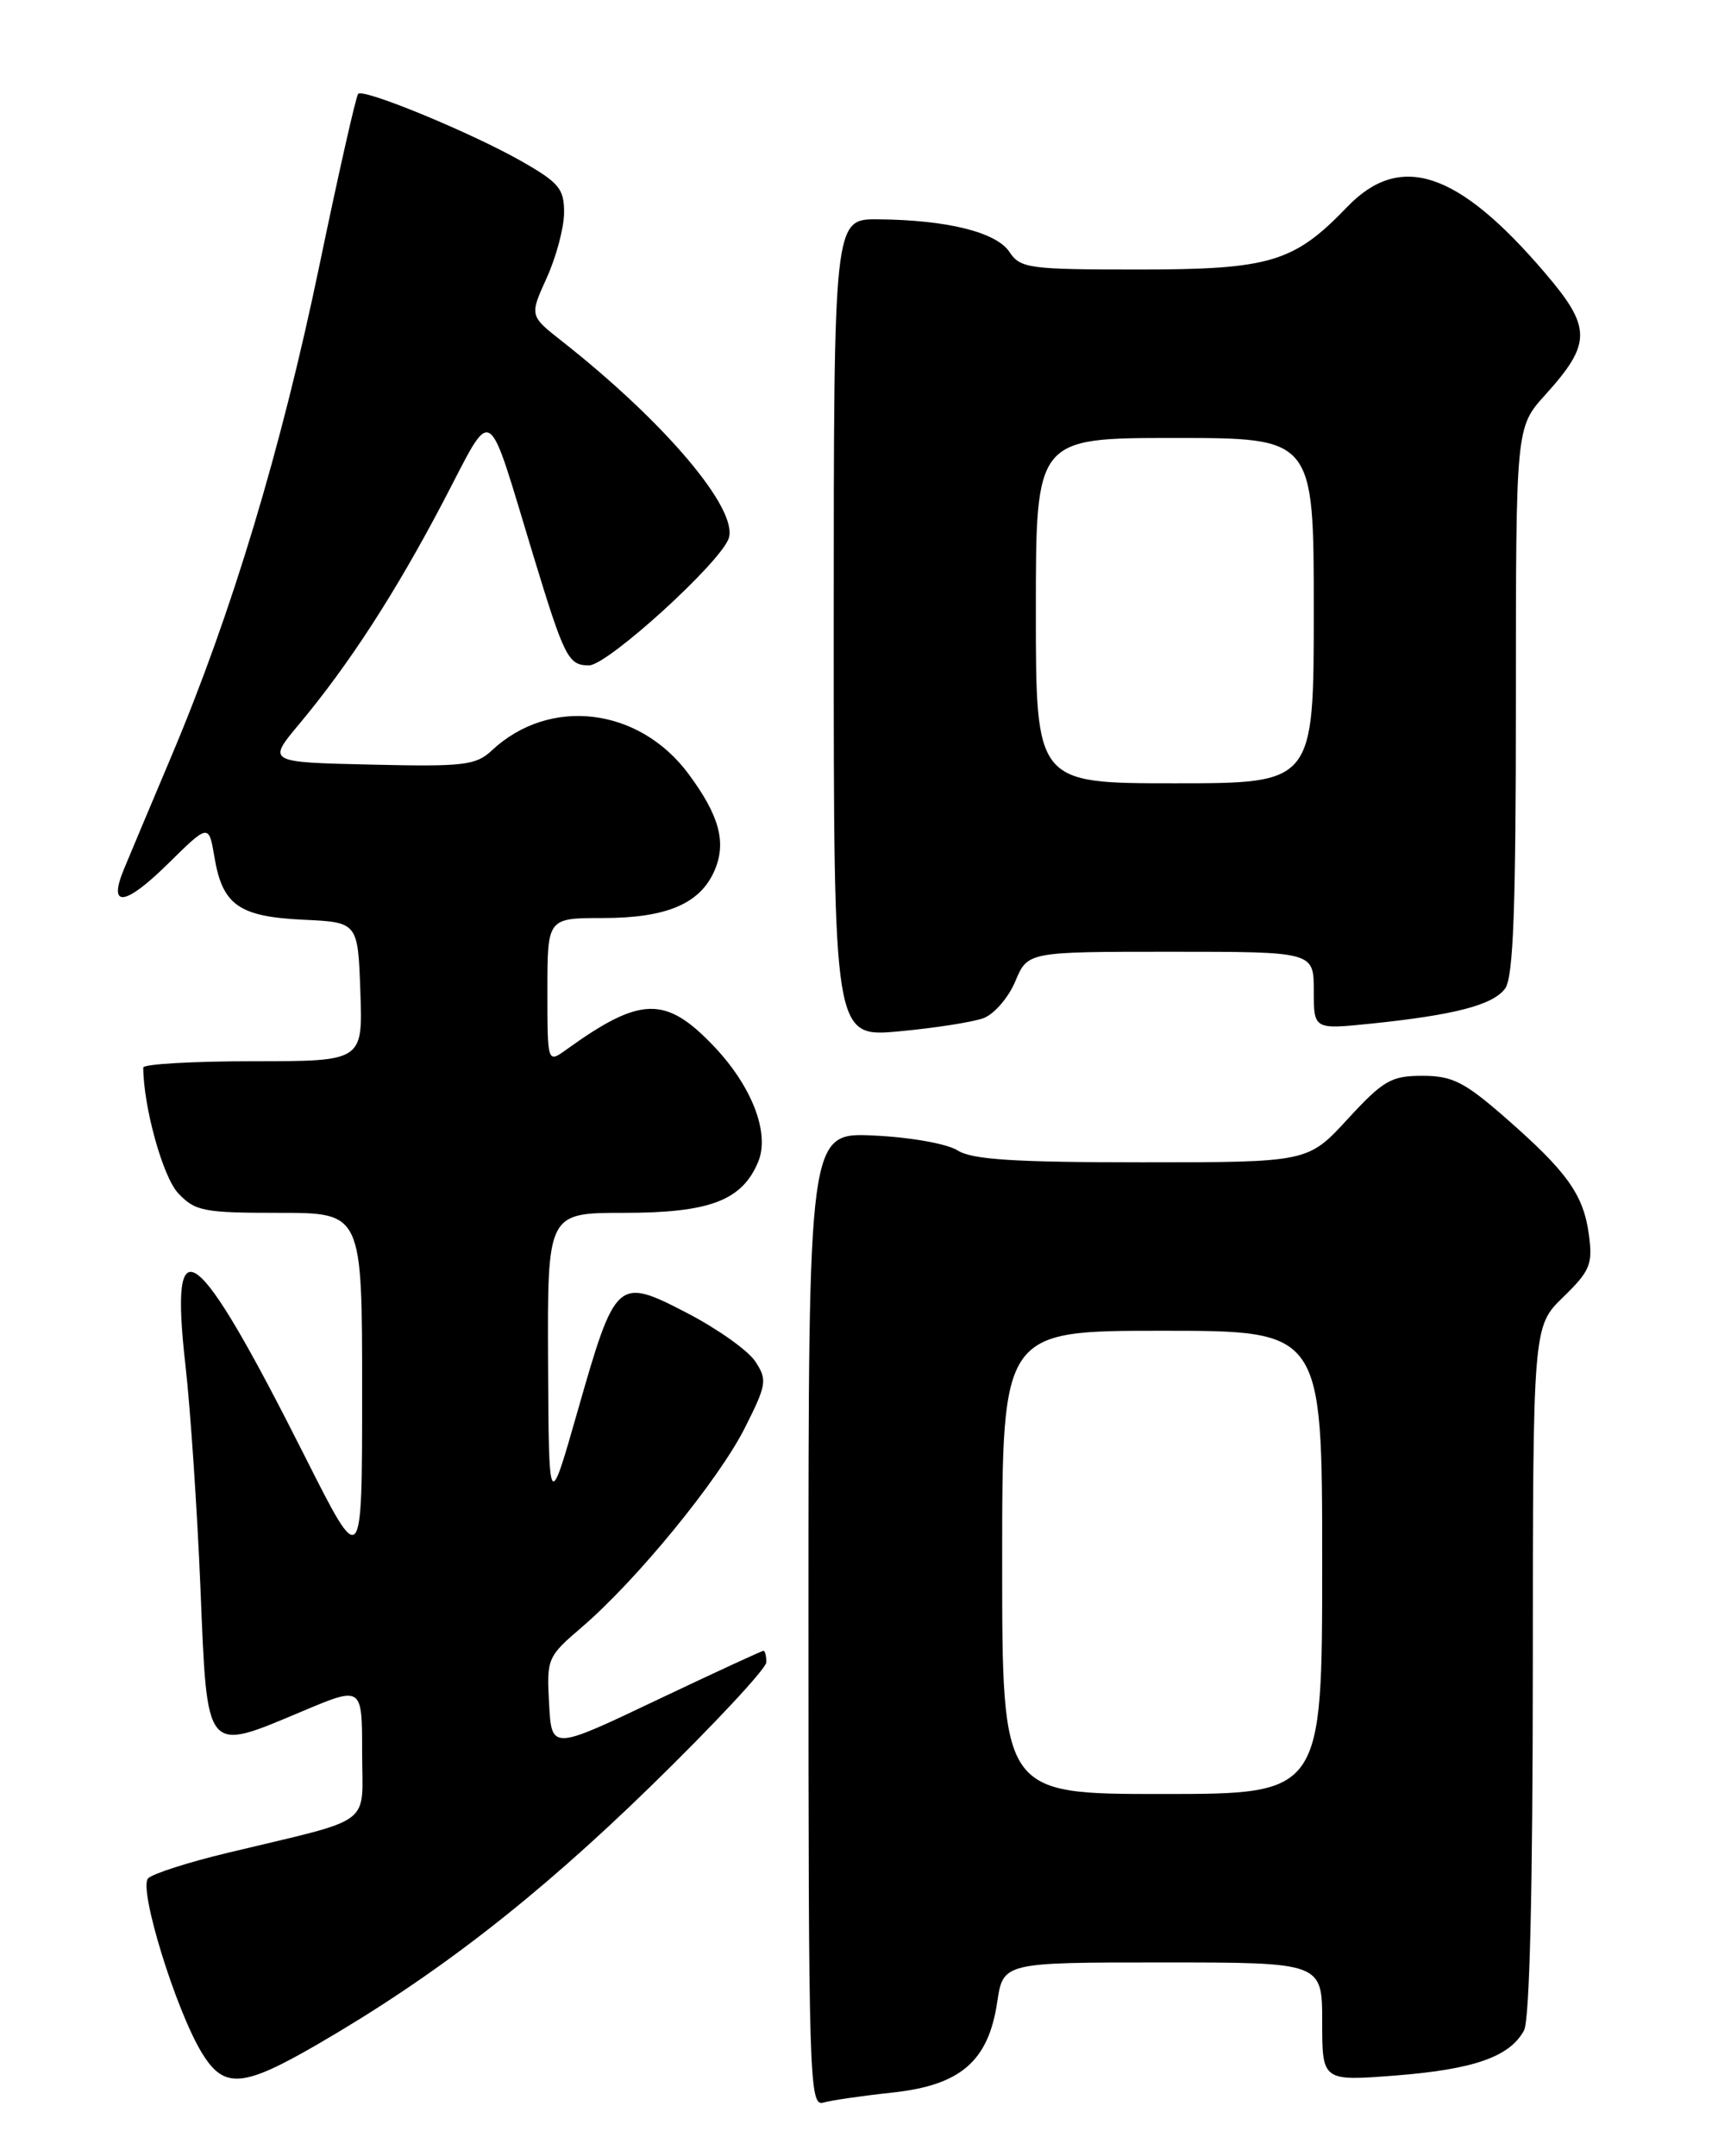 <?xml version="1.0" encoding="UTF-8" standalone="no"?>
<!DOCTYPE svg PUBLIC "-//W3C//DTD SVG 1.1//EN" "http://www.w3.org/Graphics/SVG/1.1/DTD/svg11.dtd" >
<svg xmlns="http://www.w3.org/2000/svg" xmlns:xlink="http://www.w3.org/1999/xlink" version="1.1" viewBox="0 0 204 256">
 <g >
 <path fill="currentColor"
d=" M 105.95 248.45 C 114.06 247.58 117.36 244.74 118.41 237.72 C 119.12 233.00 119.12 233.00 138.06 233.00 C 157.00 233.00 157.00 233.00 157.00 240.05 C 157.00 247.10 157.00 247.10 165.75 246.42 C 175.03 245.69 179.29 244.19 180.97 241.06 C 181.63 239.83 182.00 224.38 182.01 198.32 C 182.02 157.50 182.02 157.50 185.61 154.01 C 188.82 150.89 189.14 150.11 188.67 146.60 C 188.03 141.83 186.09 139.12 178.71 132.67 C 173.88 128.45 172.44 127.73 168.90 127.73 C 165.19 127.73 164.26 128.27 160.03 132.86 C 155.31 138.00 155.31 138.00 135.62 138.00 C 120.40 138.00 115.43 137.68 113.71 136.59 C 112.47 135.80 108.09 135.02 103.75 134.82 C 96.00 134.46 96.00 134.46 96.00 192.30 C 96.00 246.90 96.10 250.11 97.75 249.64 C 98.71 249.37 102.40 248.83 105.95 248.45 Z  M 37.74 242.70 C 51.74 234.58 63.63 225.37 77.25 212.10 C 84.81 204.73 91.00 198.09 91.00 197.35 C 91.00 196.61 90.84 196.00 90.65 196.00 C 90.46 196.00 84.72 198.65 77.90 201.89 C 65.50 207.79 65.50 207.79 65.20 202.28 C 64.90 196.92 65.00 196.69 69.08 193.20 C 75.56 187.65 85.27 175.79 88.41 169.60 C 91.04 164.39 91.13 163.84 89.69 161.65 C 88.84 160.35 85.20 157.77 81.60 155.90 C 73.29 151.59 73.09 151.77 68.59 167.53 C 65.17 179.50 65.17 179.50 65.08 161.75 C 65.00 144.00 65.00 144.00 74.10 144.00 C 84.27 144.00 88.12 142.54 90.03 137.94 C 91.44 134.53 89.29 128.95 84.70 124.15 C 79.02 118.21 76.04 118.29 67.25 124.62 C 65.00 126.24 65.00 126.24 65.00 117.62 C 65.00 109.00 65.00 109.00 71.55 109.00 C 79.22 109.00 83.23 107.27 84.90 103.23 C 86.26 99.95 85.39 96.80 81.78 91.92 C 75.90 83.96 65.26 82.68 58.40 89.10 C 56.51 90.87 55.08 91.04 44.02 90.78 C 31.74 90.50 31.74 90.50 35.50 86.00 C 41.43 78.91 46.99 70.32 52.65 59.52 C 58.70 47.99 57.67 47.36 63.34 66.00 C 67.03 78.11 67.48 79.00 69.94 79.00 C 72.15 79.00 85.64 66.72 86.54 63.89 C 87.64 60.39 78.90 50.08 66.69 40.48 C 62.88 37.48 62.88 37.48 64.92 32.99 C 66.04 30.52 66.97 27.05 66.98 25.27 C 67.00 22.43 66.39 21.69 61.97 19.17 C 56.05 15.79 43.19 10.48 42.53 11.14 C 42.28 11.39 40.20 20.57 37.92 31.55 C 33.39 53.33 27.51 72.84 20.40 89.67 C 17.89 95.63 15.32 101.72 14.71 103.21 C 12.80 107.83 14.83 107.59 19.92 102.58 C 24.79 97.78 24.79 97.78 25.47 101.80 C 26.42 107.46 28.39 108.84 36.02 109.20 C 42.50 109.50 42.50 109.50 42.79 117.75 C 43.08 126.00 43.08 126.00 30.04 126.00 C 22.87 126.00 17.00 126.34 17.01 126.75 C 17.04 131.47 19.34 139.73 21.15 141.66 C 23.17 143.81 24.16 144.00 33.17 144.00 C 43.00 144.00 43.00 144.00 43.00 165.20 C 43.00 186.41 43.00 186.41 36.22 172.95 C 23.26 147.22 20.04 144.78 22.03 162.18 C 22.61 167.31 23.41 179.15 23.80 188.50 C 24.62 208.47 24.28 208.06 35.94 203.16 C 43.00 200.19 43.00 200.19 43.00 208.06 C 43.00 217.01 44.71 215.73 27.05 219.98 C 22.40 221.09 18.14 222.46 17.59 223.01 C 16.41 224.19 20.88 238.69 23.98 243.75 C 26.61 248.05 28.81 247.88 37.74 242.70 Z  M 116.80 120.88 C 118.06 120.40 119.76 118.43 120.56 116.51 C 122.03 113.00 122.03 113.00 139.01 113.00 C 156.00 113.00 156.00 113.00 156.00 117.62 C 156.00 122.23 156.00 122.23 162.75 121.54 C 172.75 120.51 177.29 119.32 178.72 117.37 C 179.70 116.03 180.00 107.93 180.00 83.18 C 180.00 50.74 180.00 50.74 183.47 46.90 C 189.02 40.76 189.02 38.90 183.42 32.36 C 173.11 20.29 166.25 18.02 159.95 24.59 C 153.64 31.15 150.81 32.00 135.16 32.00 C 122.15 32.00 121.15 31.86 119.86 29.91 C 118.30 27.56 112.45 26.11 104.25 26.04 C 99.00 26.00 99.00 26.00 99.00 74.59 C 99.00 123.17 99.00 123.17 106.75 122.45 C 111.01 122.06 115.53 121.35 116.80 120.88 Z  M 119.00 185.50 C 119.00 158.00 119.00 158.00 138.00 158.00 C 157.00 158.00 157.00 158.00 157.00 185.50 C 157.00 213.00 157.00 213.00 138.00 213.00 C 119.00 213.00 119.00 213.00 119.00 185.50 Z  M 123.00 72.50 C 123.00 52.00 123.00 52.00 139.50 52.00 C 156.00 52.00 156.00 52.00 156.00 72.50 C 156.00 93.00 156.00 93.00 139.50 93.00 C 123.00 93.00 123.00 93.00 123.00 72.50 Z "/>
</g>
</svg>